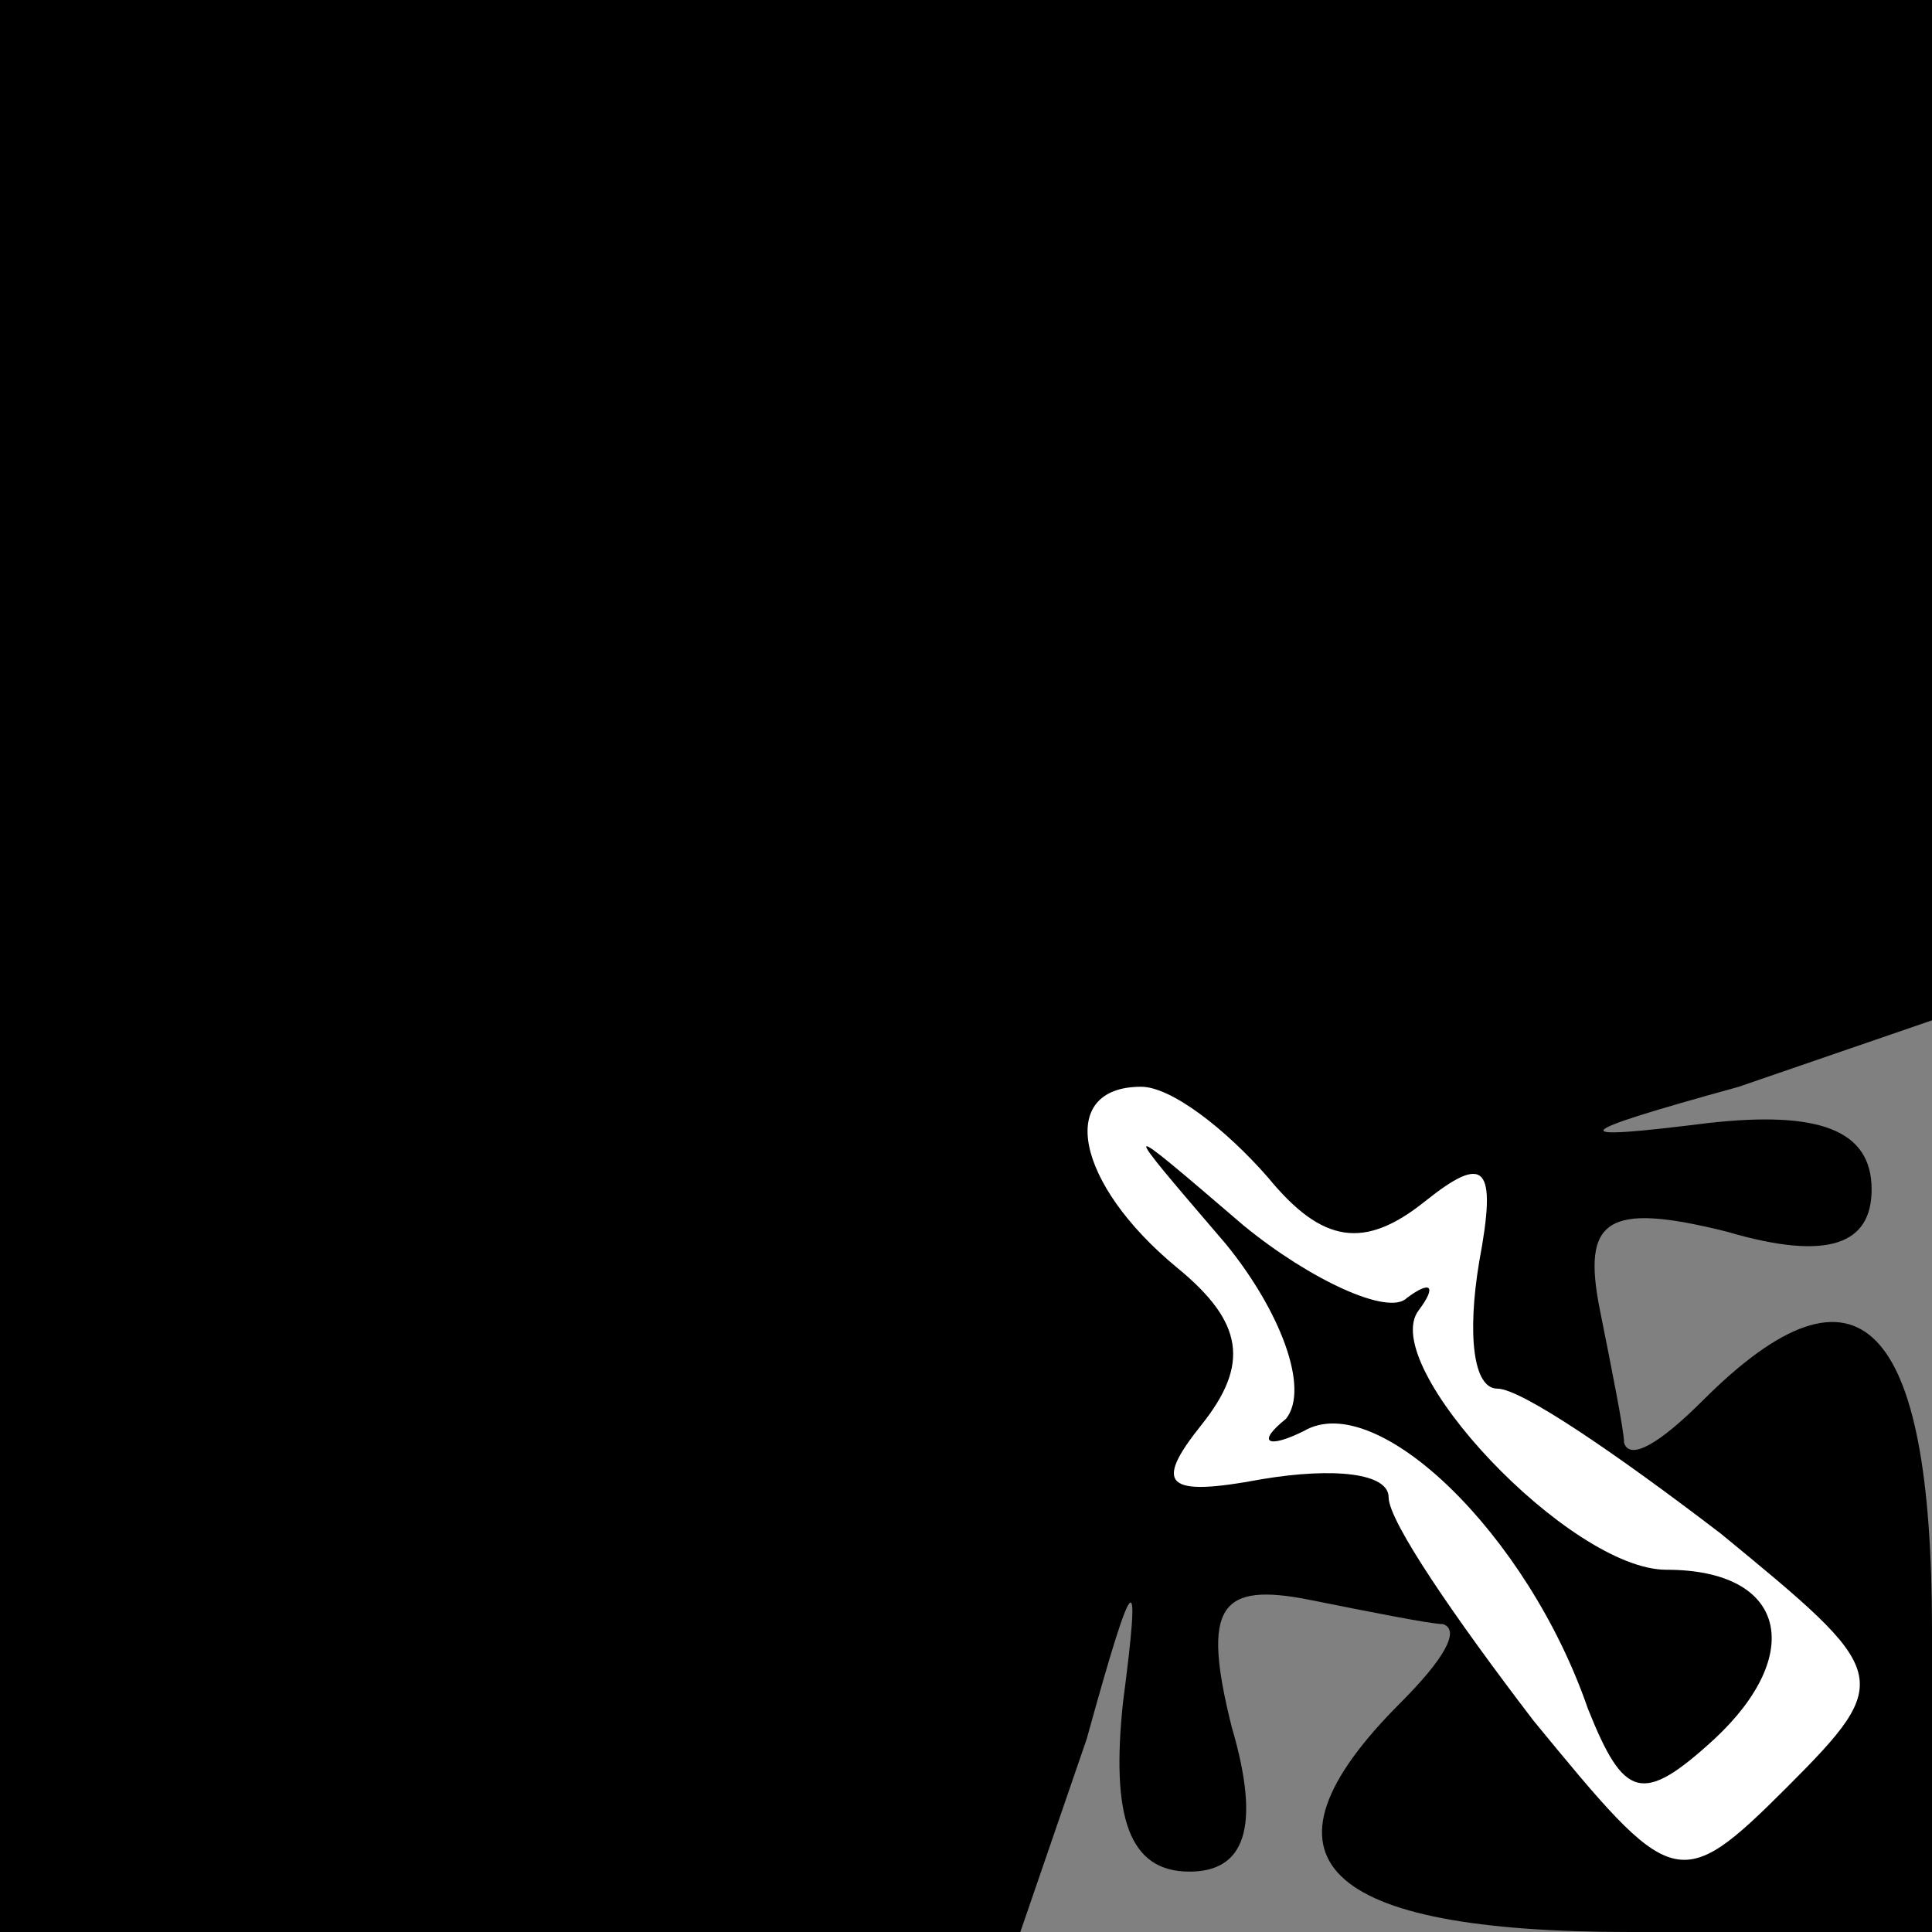 <?xml version="1.0" standalone="no"?>
<!DOCTYPE svg PUBLIC "-//W3C//DTD SVG 20010904//EN"
 "http://www.w3.org/TR/2001/REC-SVG-20010904/DTD/svg10.dtd">
<svg version="1.0" xmlns="http://www.w3.org/2000/svg"
 width="32pt" height="32pt" viewBox="0 0 32 32"
 preserveAspectRatio="xMidYMid meet">
<rect x="0" y="0" width="32" height="32" fill="#808080" stroke="none"/>
<g transform="translate(0,32) scale(0.1,-0.1)"
fill="#000000" stroke="none">
<path fill="#000000" stroke="none" d="M0 160 l0 -160 85 0 84 0 11 32 c8 29
9 29 6 6 -2 -19 1 -28 11 -28 9 0 12 7 7 24 -5 20 -2 24 13 21 10 -2 20 -4 22
-4 3 -1 0 -6 -7 -13 -26 -26 -13 -38 38 -38 l50 0 0 50 c0 51 -12 64 -38 38
-7 -7 -12 -10 -13 -7 0 2 -2 12 -4 22 -3 15 1 18 21 13 17 -5 24 -2 24 7 0 10
-9 13 -27 11 -24 -3 -24 -2 5 6 l32 11 0 84 0 85 -160 0 -160 0 0 -160z"/>
<path fill="#ffffff" stroke="none" d="M210 125 c9 -11 16 -12 26 -4 10 8 12
6 9 -10 -2 -12 -1 -21 3 -21 4 0 20 -11 37 -24 28 -23 29 -24 11 -42 -18 -18
-19 -17 -42 11 -13 17 -24 33 -24 37 0 4 -9 5 -21 3 -16 -3 -18 -1 -10 9 8 10
7 17 -4 26 -17 14 -20 30 -6 30 5 0 14 -7 21 -15z"/>
<path fill="#000000" stroke="none" d="M203 114 c9 -11 14 -24 10 -29 -5 -4
-3 -5 3 -2 12 7 37 -17 47 -46 6 -15 9 -16 21 -5 15 14 12 28 -8 28 -16 0 -48
34 -41 43 3 4 2 5 -2 2 -3 -3 -16 3 -27 12 -21 18 -21 18 -3 -3z"/>
</g>
</svg>
